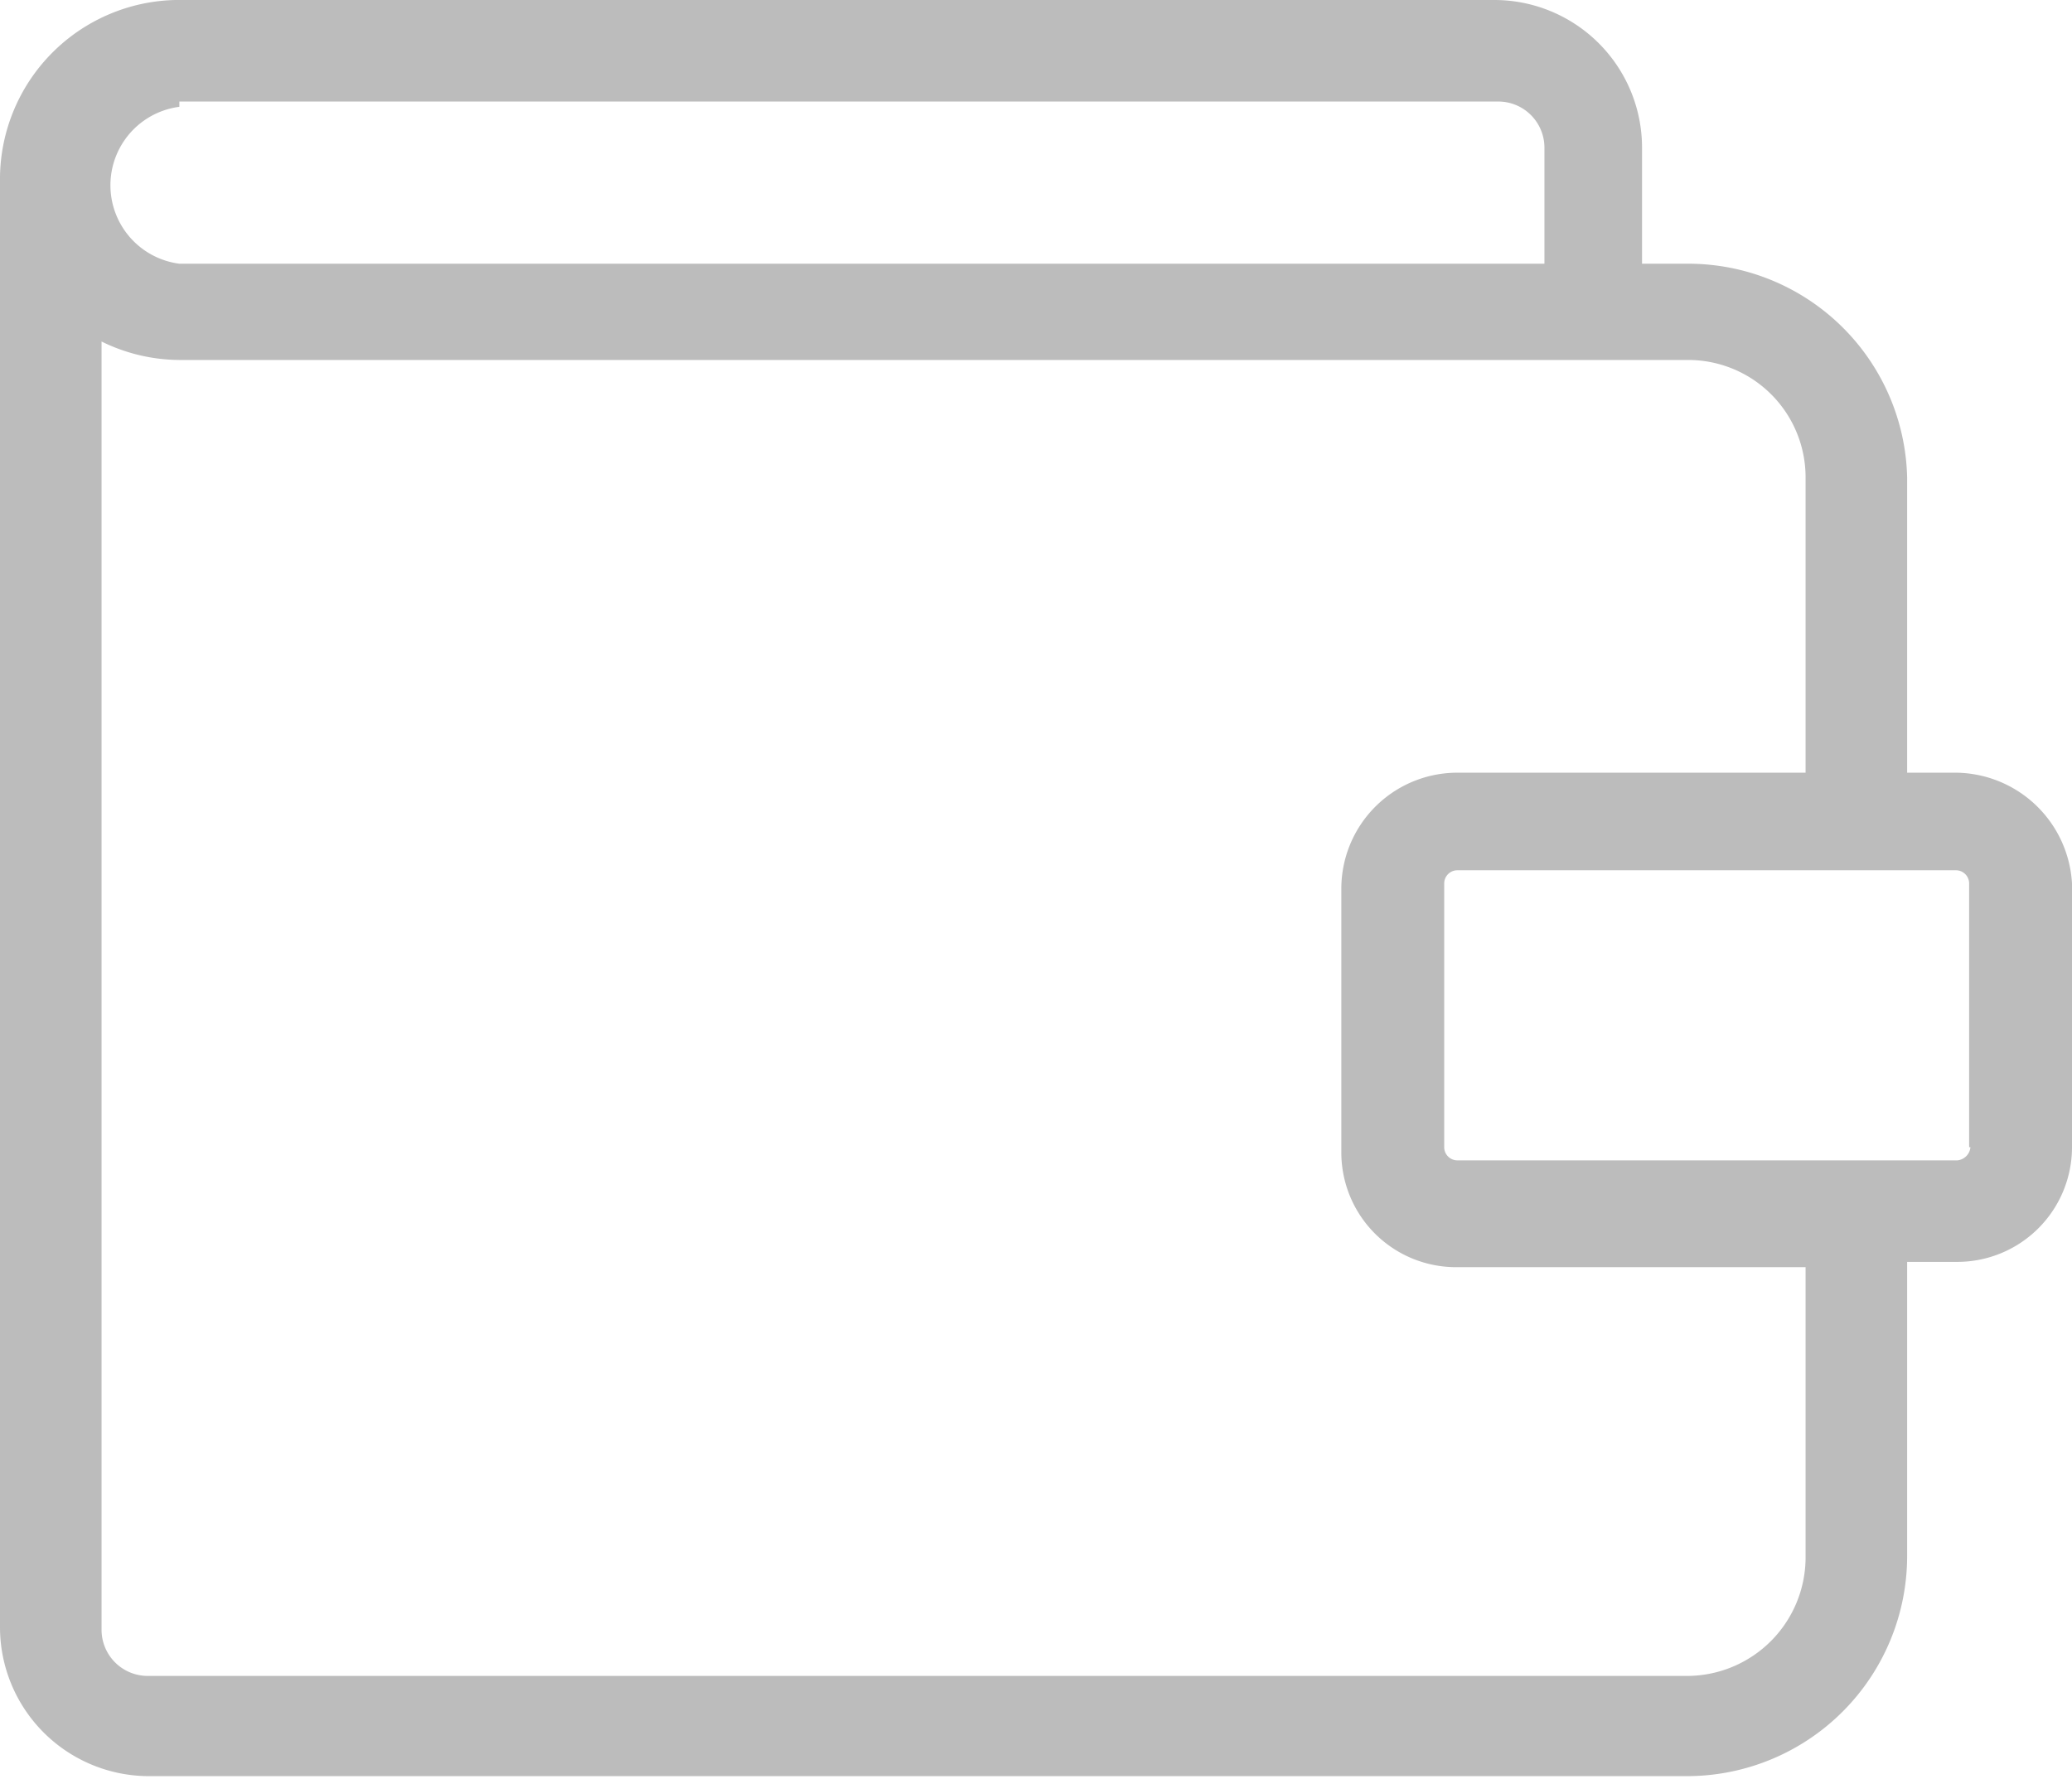 <svg xmlns="http://www.w3.org/2000/svg" viewBox="0 0 15.71 13.49"><title>pay_gray</title><g id="Layer_2" data-name="Layer 2"><g id="Layer_1-2" data-name="Layer 1"><g id="wallet"><path id="Path_360" data-name="Path 360" d="M14.83,5.86h-.37V3.62A1.66,1.66,0,0,0,12.8,2h-.35V1.12A1.12,1.12,0,0,0,11.33,0h-10A1.36,1.36,0,0,0,0,1.34v11a1.13,1.13,0,0,0,1.12,1.13H12.8a1.67,1.67,0,0,0,1.66-1.67V9.57h.38a.87.87,0,0,0,.87-.87v-2A.89.89,0,0,0,14.83,5.86ZM1.36.77h10a.35.35,0,0,1,.35.35V2H1.36a.6.6,0,0,1,0-1.19ZM13.69,11.82a.9.9,0,0,1-.89.89H1.12a.35.35,0,0,1-.35-.35V2.59a1.35,1.35,0,0,0,.59.14H12.8a.89.89,0,0,1,.89.89V5.86H11.05a.88.88,0,0,0-.88.88v2a.87.87,0,0,0,.88.87h2.64ZM14.94,8.7a.11.11,0,0,1-.1.1H11.05a.1.1,0,0,1-.1-.1v-2a.1.1,0,0,1,.1-.1h3.78a.1.1,0,0,1,.1.1v2Z" style="fill:#bcbcbc"/></g></g></g></svg>